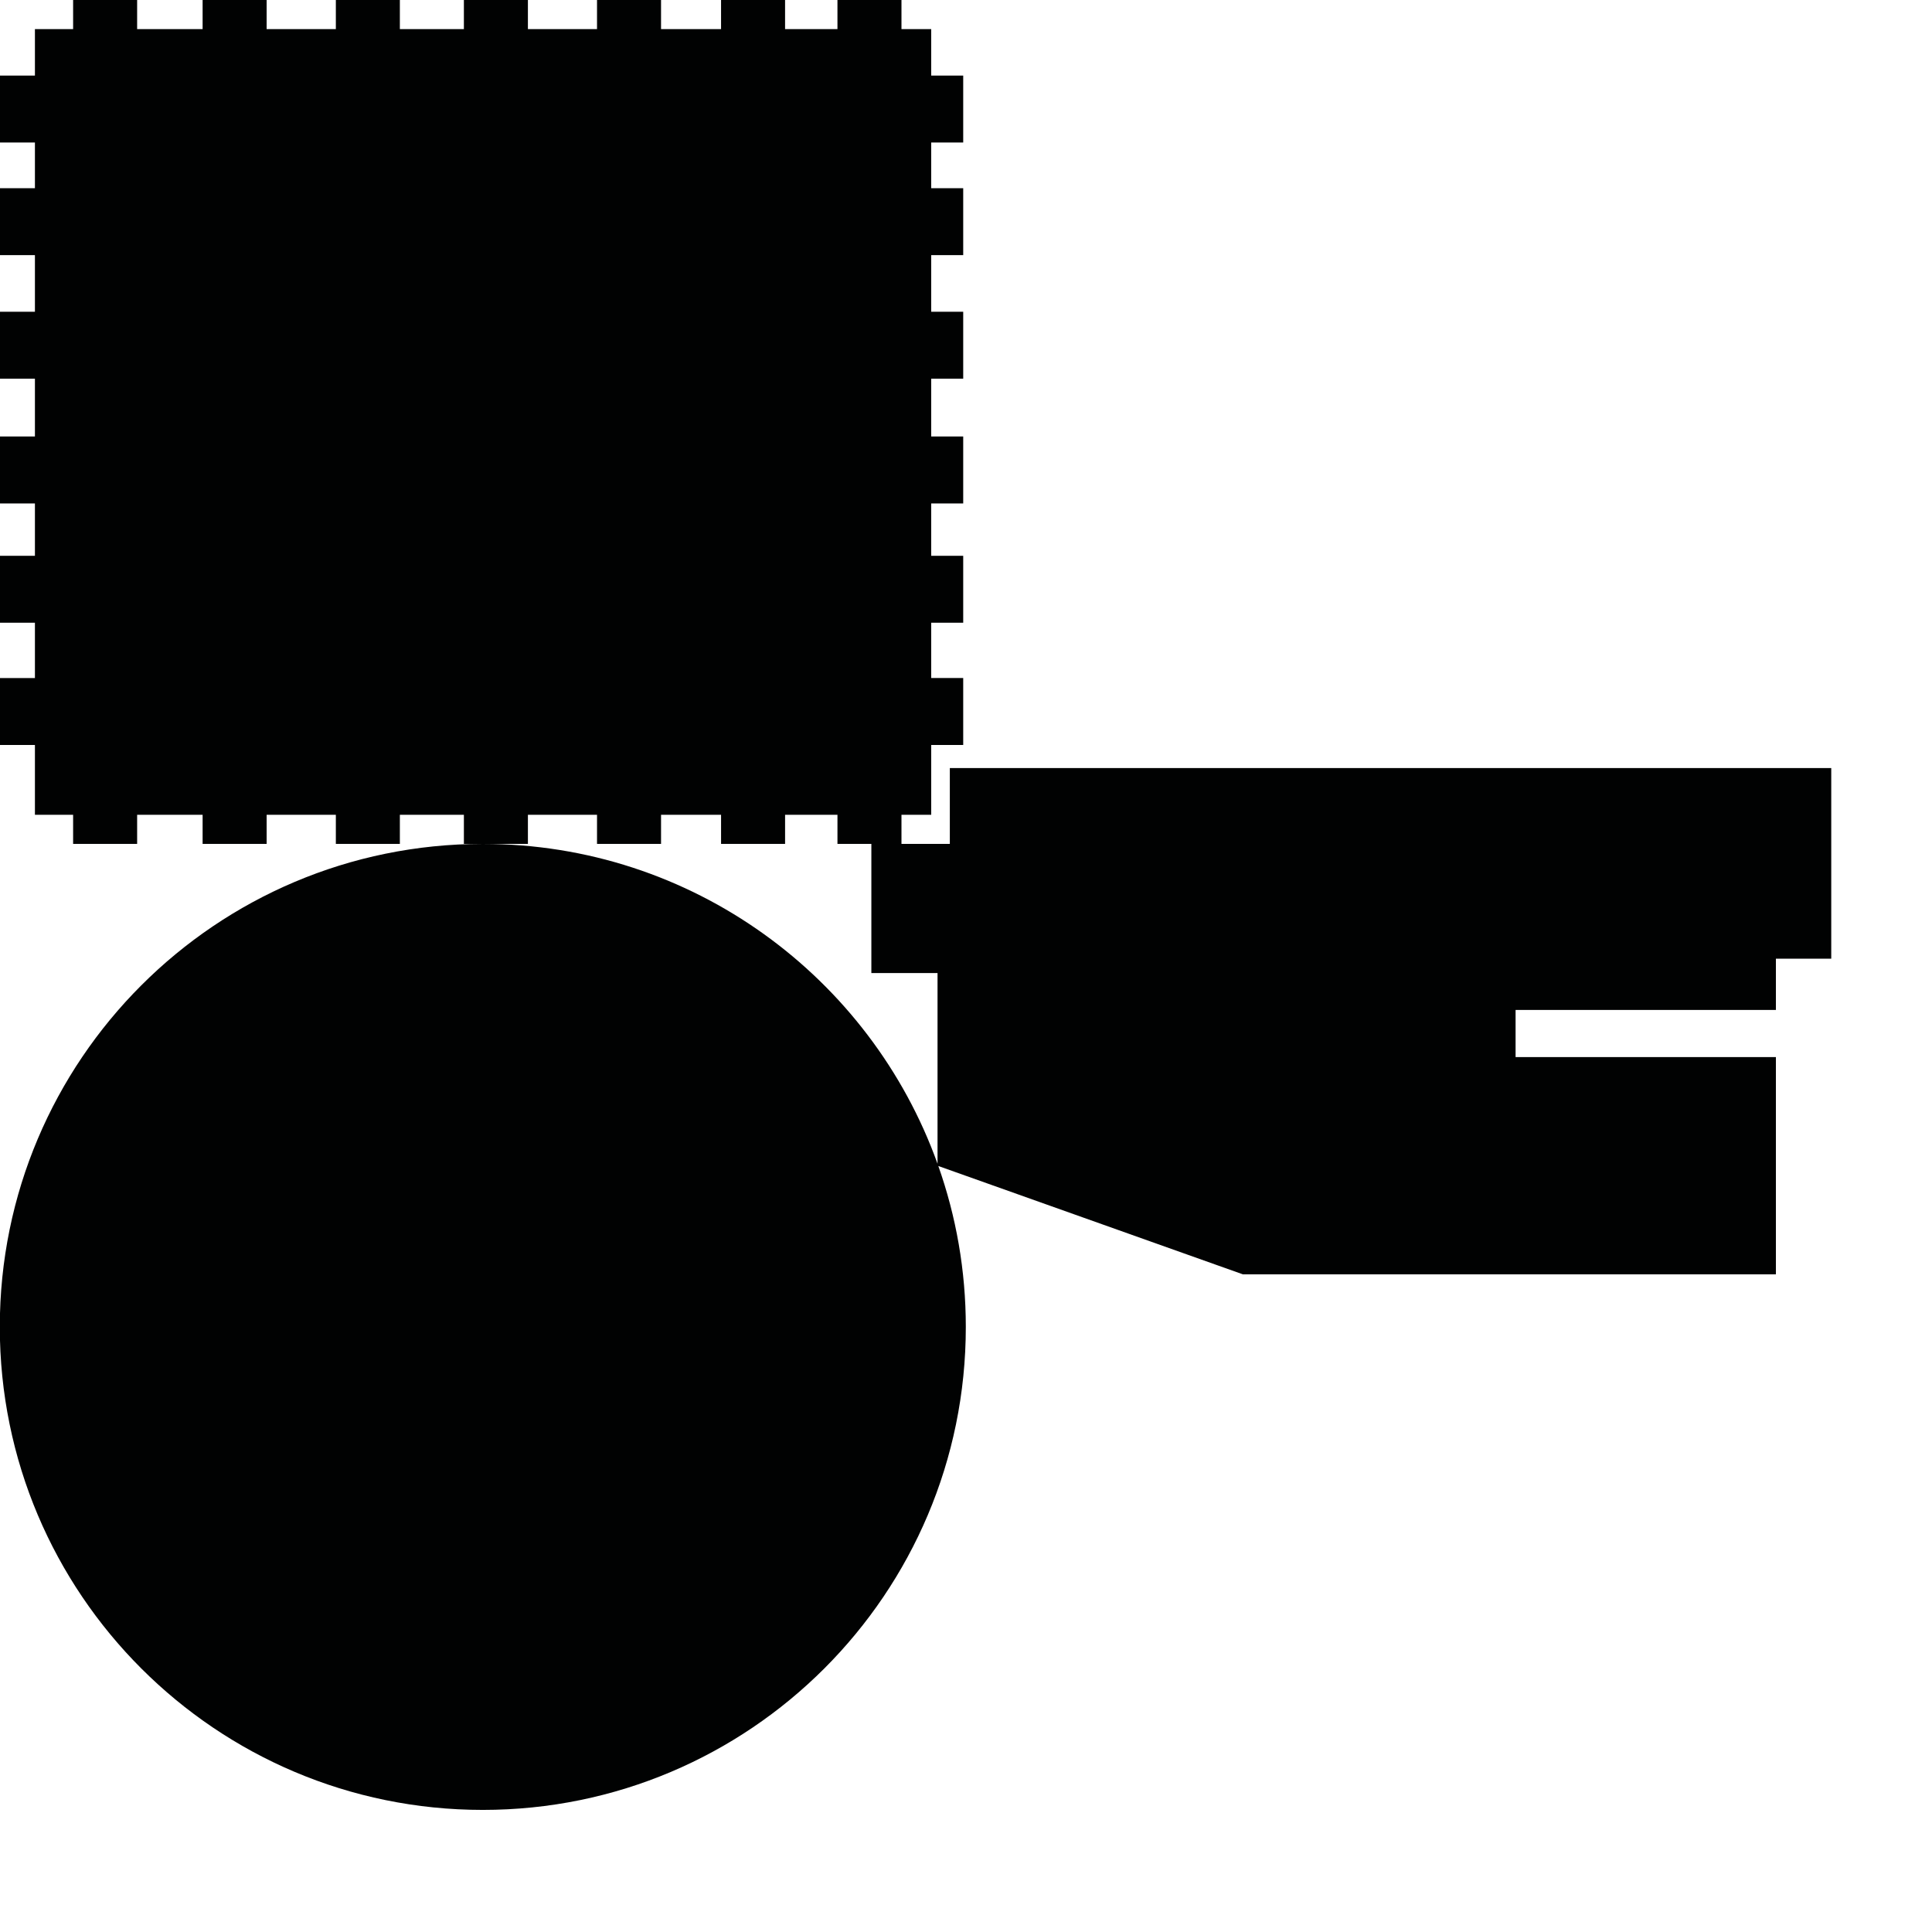<?xml version="1.0" encoding="utf-8"?>
<!-- Generator: Adobe Illustrator 16.0.0, SVG Export Plug-In . SVG Version: 6.00 Build 0)  -->
<!DOCTYPE svg PUBLIC "-//W3C//DTD SVG 1.1//EN" "http://www.w3.org/Graphics/SVG/1.1/DTD/svg11.dtd">
<svg version="1.1" id="Calque_1" xmlns="http://www.w3.org/2000/svg" xmlns:xlink="http://www.w3.org/1999/xlink" x="0px" y="0px"
	 width="1190.551px" height="1190.551px" viewBox="0 0 1190.551 1190.551" enable-background="new 0 0 1190.551 1190.551"
	 xml:space="preserve">
<path fill="#010202" d="M585.31,473.298v46.737h-29.795v-17.932h18.317v-43.038h19.726v-41.245h-19.726v-34.071h19.726v-41.243
	h-19.726v-32.279h19.726v-41.244h-19.726v-35.639h19.726v-41.246h-19.726v-34.886h19.726v-41.243h-19.726V87.805h19.726V46.561
	h-19.726V17.93h-18.317V0h-39.453v17.93h-32.276V0h-39.451v17.93h-36.983V0h-39.453v17.93H325.31V0h-39.451v17.93h-39.453V0h-39.449
	v17.93h-42.652V0h-39.451v17.93H84.505V0H45.054v17.93H21.519v28.631H0v41.244h21.519v28.164H0v41.243h21.519v34.886H0v41.246
	h21.519v35.639H0v41.244h21.519v32.279H0v41.243h21.519v34.071H0v41.245h21.519v43.038h23.535v17.932h39.451v-17.932h40.348v17.932
	h39.451v-17.932h42.652v17.932h39.449v-17.932h39.453v17.932h11.66h27.791v-17.932h42.588v17.932h39.453v-17.932h36.983v17.932
	h39.451v-17.932h32.276v17.932h20.893v79.579h40.775v117.517c-41.235-114.903-151.118-197.096-280.211-197.096
	c-164.382,0-297.641,133.258-297.641,297.64s133.259,297.64,297.641,297.64s297.64-133.258,297.64-297.64
	c0-34.768-5.981-68.134-16.938-99.15l187.719,66.773h328.42V651.403H933.94V622.35h160.42v-31.579h34.105V473.298H585.31z"/>
</svg>
